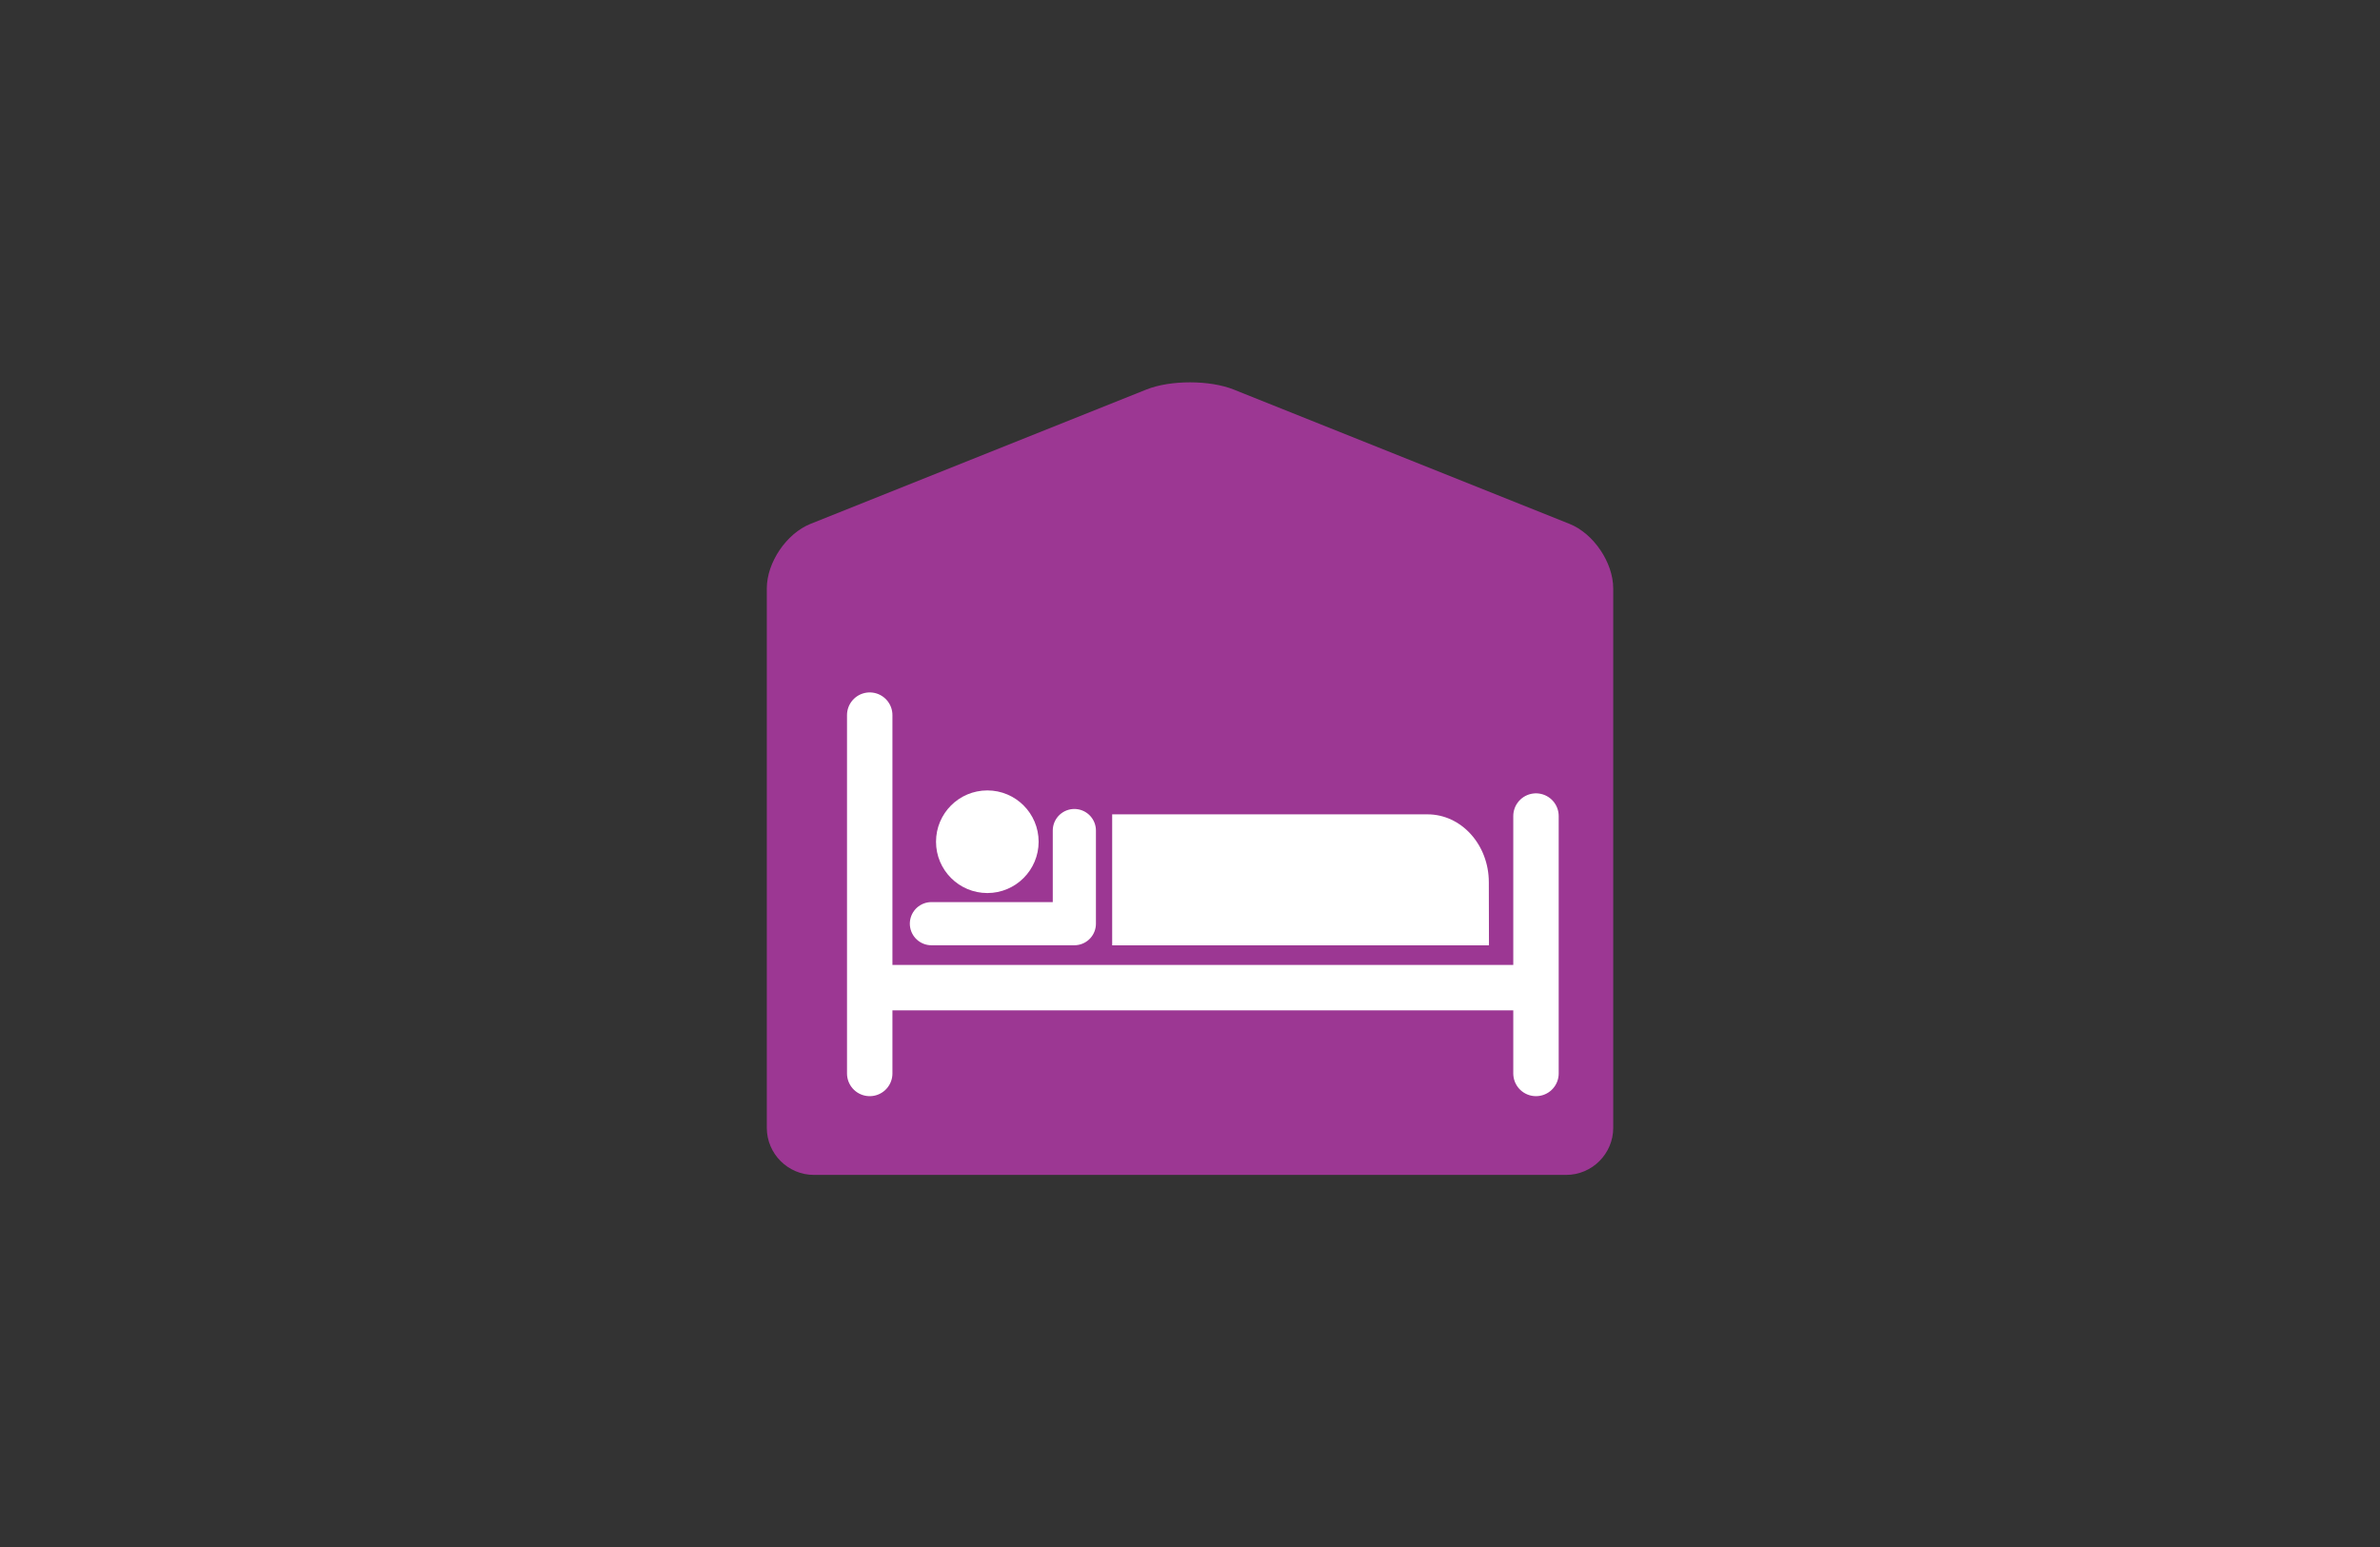 <?xml version="1.0" encoding="utf-8"?>
<!-- Generator: Adobe Illustrator 16.0.0, SVG Export Plug-In . SVG Version: 6.00 Build 0)  -->
<!DOCTYPE svg PUBLIC "-//W3C//DTD SVG 1.1//EN" "http://www.w3.org/Graphics/SVG/1.1/DTD/svg11.dtd">
<svg version="1.1" id="Layer_1" xmlns="http://www.w3.org/2000/svg" xmlns:xlink="http://www.w3.org/1999/xlink" x="0px" y="0px"
	 width="140px" height="91px" viewBox="0 0 140 91" enable-background="new 0 0 140 91" xml:space="preserve">
<rect x="0" y="0" width="140" height="91" fill="#333333" stroke="none"/>
<g>
	<g>
		<g>
			<path fill="#9C3793" d="M94.895,34.612c0-1.522-1.156-3.23-2.569-3.795l-19.754-7.902c-1.413-0.565-3.726-0.566-5.139-0.001
				l-19.758,7.903c-1.413,0.564-2.569,2.272-2.569,3.795v31.732c0,1.522,1.245,2.768,2.768,2.768h44.254
				c1.522,0,2.768-1.245,2.768-2.768V34.612z"/>
		</g>
		
			<line fill="none" stroke="#FFFFFF" stroke-width="2.672" stroke-linecap="round" stroke-miterlimit="10" x1="51.16" y1="42.066" x2="51.16" y2="63.144"/>
		
			<line fill="none" stroke="#FFFFFF" stroke-width="2.672" stroke-linecap="round" stroke-miterlimit="10" x1="90.352" y1="48.003" x2="90.352" y2="63.144"/>
		
			<line fill="none" stroke="#FFFFFF" stroke-width="2.672" stroke-miterlimit="10" x1="51.16" y1="58.097" x2="90.352" y2="58.097"/>
		<path fill="#FFFFFF" d="M65.422,47.903h18.551c1.99,0,3.605,1.788,3.605,3.997l0.008,3.707H65.422V47.903z"/>
		<path fill="#FFFFFF" d="M61.096,49.514c0,1.665-1.352,3.018-3.016,3.018c-1.67,0-3.02-1.353-3.02-3.018
			c0-1.668,1.35-3.019,3.02-3.019C59.744,46.495,61.096,47.846,61.096,49.514z"/>
		
			<polyline fill="none" stroke="#FFFFFF" stroke-width="2.539" stroke-linecap="round" stroke-linejoin="round" stroke-miterlimit="10" points="
			63.197,48.856 63.197,54.334 54.789,54.334 		"/>
	</g>
	<rect fill="none" width="140" height="91"/>
</g>
</svg>
